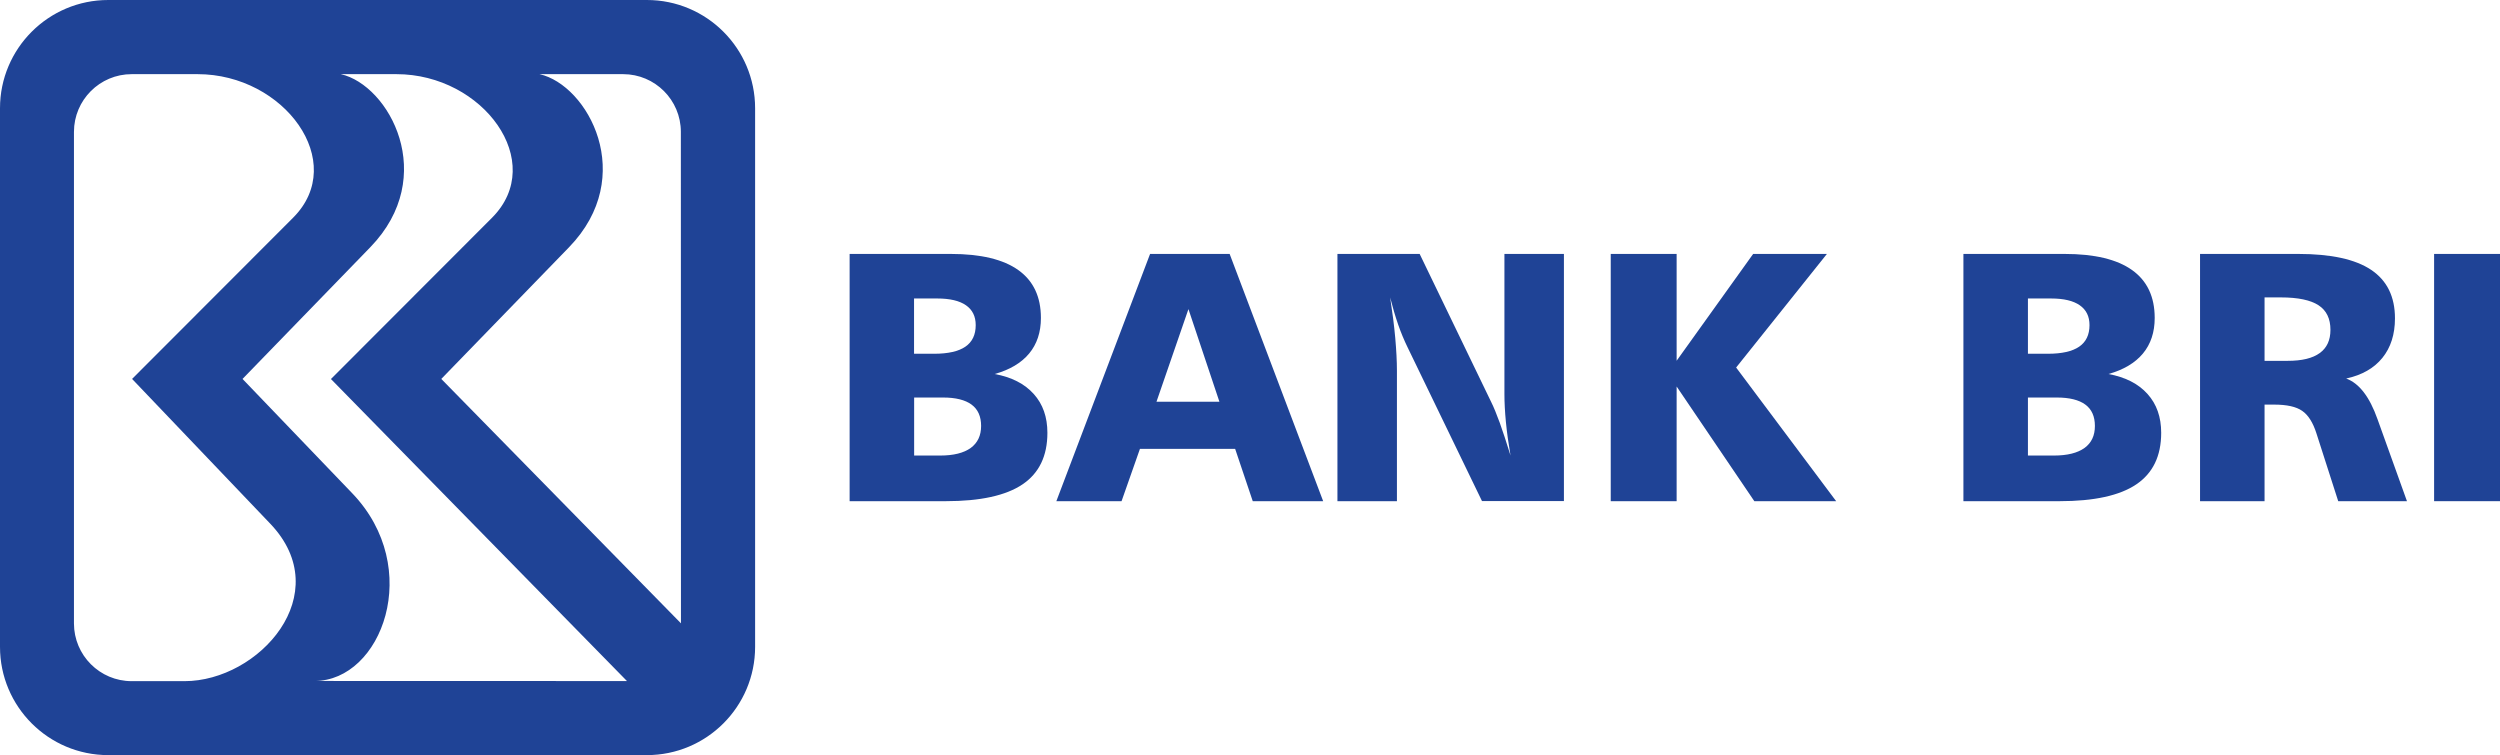 <?xml version="1.0" encoding="utf-8"?>
<!-- Generator: Adobe Illustrator 25.2.0, SVG Export Plug-In . SVG Version: 6.00 Build 0)  -->
<svg version="1.1" id="Layer_1" xmlns:xodm="http://www.corel.com/coreldraw/odm/2003"
	 xmlns="http://www.w3.org/2000/svg" xmlns:xlink="http://www.w3.org/1999/xlink" x="0px" y="0px" viewBox="0 0 2542 767.8"
	 style="enable-background:new 0 0 2542 767.8;" xml:space="preserve">
<style type="text/css">
	.st0{fill:#1F4396;}
</style>
<path class="st0" d="M657.7,0H110.1C49.3,0,0,49.3,0,110.1h0v547.6c0,60.8,49.3,110.1,110.1,110.1h547.6
	c60.8,0,110.1-49.3,110.1-110.1V110.1C767.8,49.3,718.5,0,657.7,0z M187.6,692.6h-53.7c-32.4,0-58.7-26.3-58.7-58.7V134.1
	c0-32.4,26.3-58.7,58.7-58.7h67c88.2,0,153.6,89.4,97.2,145.9l-163.8,164l140.5,147.2C343,604,263.2,692.6,187.6,692.6z
	 M319.8,692.4c68.3,0,111.4-114.8,38.3-190.9L246.6,385.3l129.9-133.9c69.9-72.1,19.2-164.9-30-176h56.6c88.2,0,153.6,89.4,97.2,146
	l-163.8,164l301,307.1L319.8,692.4z M448.7,385.3l129.9-133.9c69.9-72.1,19.2-164.9-30-176h85c32.4,0,58.7,26.3,58.7,58.7l0.1,499.7
	L448.7,385.3z"/>
<g>
	<path class="st0" d="M1011.4,380.3c15.3-4.3,27-11.2,35-20.8c8-9.6,12-21.7,12-36.2c0-21.6-7.7-37.8-23-48.7
		c-15.3-10.9-38.2-16.4-68.6-16.4H863.9v251.4h97.8c35.1,0,61.1-5.7,78-17.1c16.9-11.4,25.3-28.9,25.3-52.4c0-16-4.6-29.2-13.9-39.5
		C1041.8,390.2,1028.6,383.5,1011.4,380.3z M929.5,303.5H953c12.8,0,22.6,2.3,29.2,6.9c6.6,4.6,9.9,11.3,9.9,20.2
		c0,9.8-3.5,17.1-10.5,21.9c-7,4.8-17.6,7.2-31.8,7.2h-20.4V303.5z M987,455.5c-7.1,5.1-17.4,7.7-31.1,7.7h-26.4v-59h29.4
		c12.8,0,22.5,2.4,29,7.2c6.5,4.8,9.7,12.1,9.7,21.7C997.6,442.9,994,450.4,987,455.5z"/>
	<path class="st0" d="M2385.6,384.9c16.1-3.5,28.4-10.6,36.8-21c8.5-10.5,12.8-23.9,12.8-40.2c0-22.1-8.1-38.5-24.2-49.3
		c-16.1-10.8-40.8-16.2-74.1-16.2H2237v251.4h65.6v-98.2h9.7c13,0,22.5,2.1,28.6,6.4c6.1,4.2,11,11.9,14.5,23l22.1,68.8h69.9
		l-30-83.5C2409.4,403.5,2398.8,389.7,2385.6,384.9z M2358.7,359c-7.3,5.3-18.1,7.9-32.6,7.9h-23.5v-64.5h0l0,0v0h16.6
		c17.4,0,30.2,2.7,38.3,8c8.1,5.3,12.1,13.6,12.1,25C2369.6,345.9,2366,353.7,2358.7,359z"/>
	<path class="st0" d="M1169.4,258.2L1169.4,258.2l-95.3,251.4h66.3l18.7-53.2h96.8l17.9,53.2h71.6l-95.1-251.4H1169.4z
		 M1175.9,408.5l32.5-94.2l31.5,94.2H1175.9z"/>
	<rect x="2475" y="258.2" class="st0" width="67" height="251.4"/>
	<path class="st0" d="M2143.9,380.3c15.3-4.3,27-11.2,35-20.8c8-9.6,12-21.7,12-36.2c0-21.6-7.7-37.8-23-48.7
		c-15.3-10.9-38.2-16.4-68.6-16.4h-102.9v251.4h97.8c35.1,0,61.1-5.7,78-17.1c16.9-11.4,25.3-28.9,25.3-52.4
		c0-16-4.6-29.2-13.9-39.5C2174.3,390.2,2161.1,383.5,2143.9,380.3z M2062,303.5h23.5c12.9,0,22.6,2.3,29.2,6.9
		c6.6,4.6,9.9,11.3,9.9,20.2c0,9.8-3.5,17.1-10.5,21.9c-7,4.8-17.6,7.2-31.8,7.2H2062V303.5z M2119.5,455.5
		c-7.1,5.1-17.4,7.7-31.1,7.7H2062v-59l0,0h29.4c12.8,0,22.5,2.4,29,7.2c6.5,4.8,9.7,12.1,9.7,21.7
		C2130.1,442.9,2126.6,450.4,2119.5,455.5z"/>
	<polygon class="st0" points="1996.5,258.2 1996.5,258.2 1996.5,258.2 	"/>
	<polygon class="st0" points="1857.6,258.2 1782.6,258.2 1704.8,366.8 1704.8,258.2 1637.8,258.2 1637.8,509.6 1704.8,509.6 
		1704.8,393 1783.8,509.6 1867,509.6 1765.3,373.7 	"/>
	<path class="st0" d="M1529.7,400.6c0,8.6,0.5,18.1,1.5,28.5c1,10.4,2.6,21.8,4.7,34.1c-4-13.1-7.7-24.2-10.9-33.2
		c-3.3-9-6.2-16.1-8.7-21.1l-72.8-150.7h-83.6l0,0v251.4h60.5V376.9c0-9.6-0.6-20.6-1.7-33.2c-1.1-12.6-2.9-26.3-5.2-41.3
		c2.5,9.9,5.2,19.1,8.1,27.5c2.9,8.4,6.2,16.2,9.7,23.4l75.6,156.2h83.3V258.2h-60.5V400.6z"/>
</g>
</svg>
